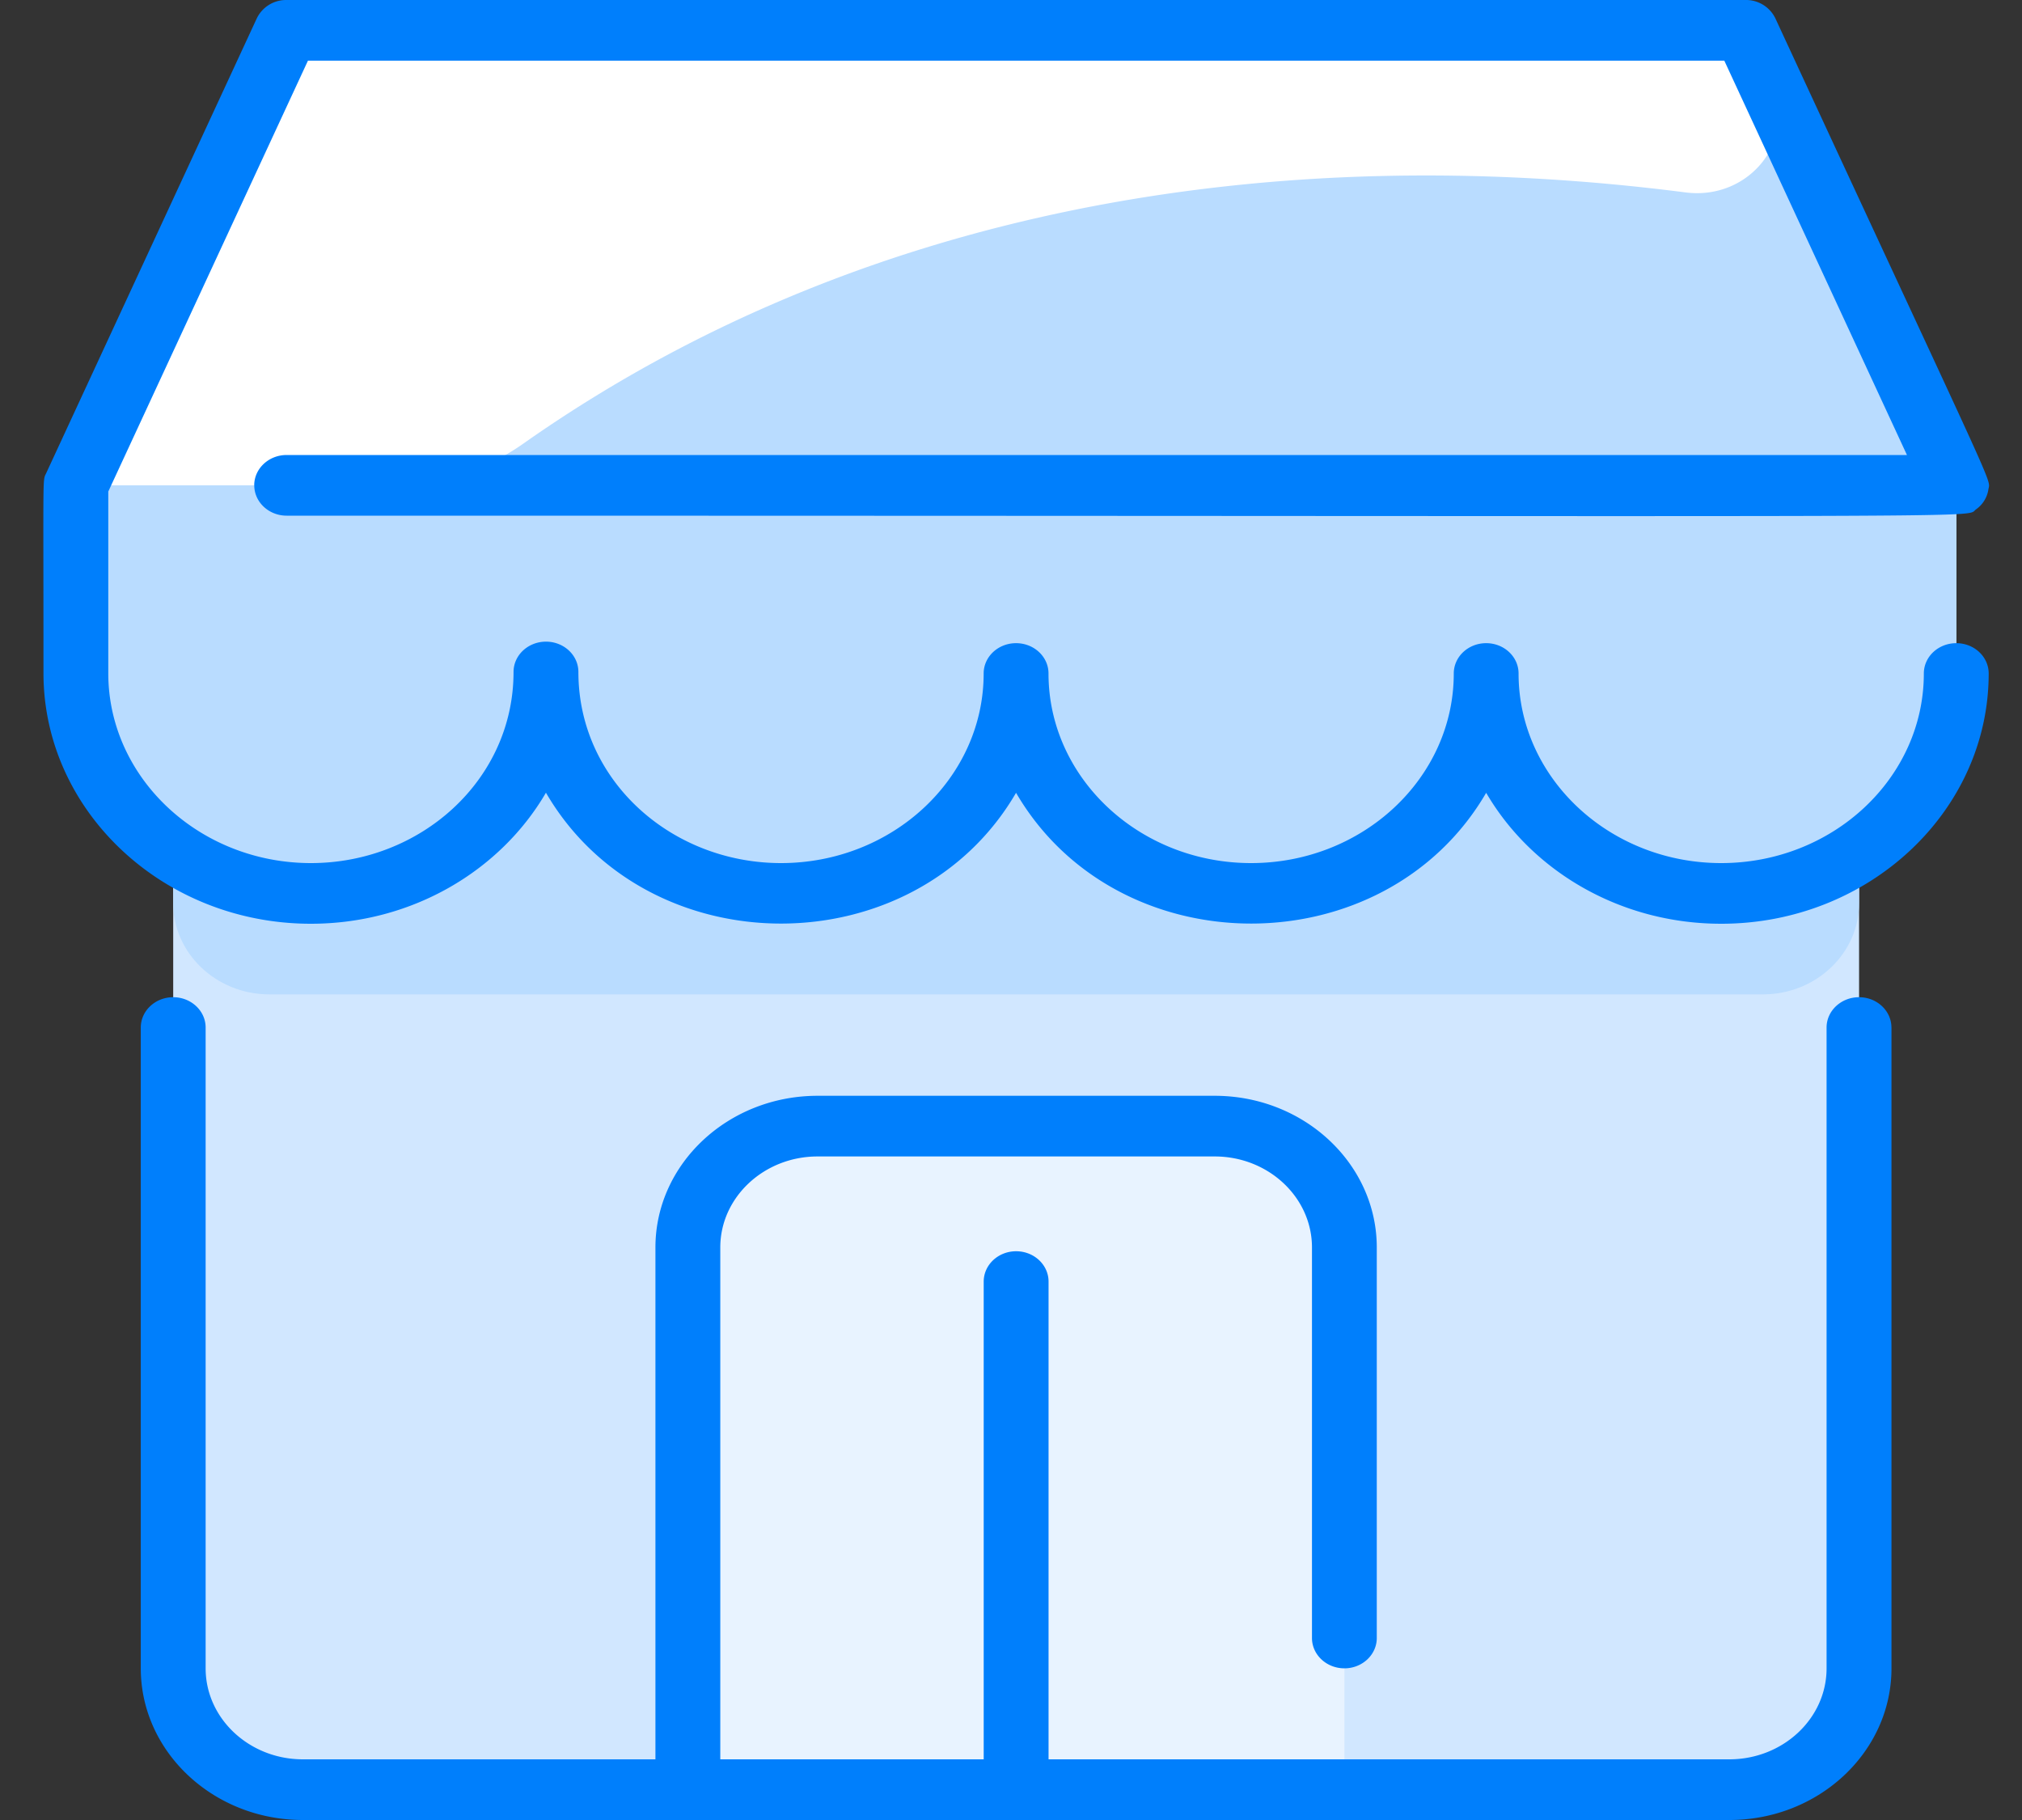 <svg width="40" height="36" fill="none" xmlns="http://www.w3.org/2000/svg"><rect width="100%" height="100%" fill="#333333" stroke="none"/><path d="M36.777 13.322V33c0 1.325-1.15 2.4-2.566 2.4H5.991c-1.416 0-2.565-1.075-2.565-2.4 0-18.604-.001-15.119.006-19.678h33.345z" fill="#D1E7FF"/><path d="M36.777 13.322v4.544c0 .984-.843 1.799-1.894 1.803H5.319c-1.05-.005-1.893-.82-1.893-1.803 0-1.311 0-.406.006-4.544h33.345z" fill="#B9DCFF"/><path d="M26.595 24.675V35.4H13.608V24.675c0-1.325 1.149-2.4 2.565-2.4h7.857c1.416 0 2.565 1.075 2.565 2.4z" fill="#E8F3FF"/><path d="M38.7 13.322c0 2.4-2.08 4.35-4.65 4.35-2.567 0-4.649-1.948-4.649-4.35 0 2.402-2.082 4.35-4.65 4.35-2.568 0-4.65-1.948-4.65-4.35 0 2.402-2.081 4.35-4.65 4.35-2.567 0-4.65-1.948-4.65-4.35-.003 2.386-2.103 4.35-4.649 4.35-2.543 0-4.646-1.962-4.65-4.35 0-3.781-.01-3.548.028-3.722.039-.17-.228.433 3.806-8.277C5.54.884 6.002.6 6.513.6H33.69c.51 0 .973.284 1.177.723 4.037 8.716 3.767 8.107 3.806 8.277.039.173.028-.063.028 3.722z" fill="#B9DCFF"/><path d="M38.7 13.322c0 2.4-2.08 4.35-4.65 4.35-2.567 0-4.649-1.948-4.649-4.35 0 2.402-2.082 4.35-4.65 4.35-2.568 0-4.65-1.948-4.65-4.35 0 2.402-2.082 4.35-4.65 4.35-2.567 0-4.65-1.948-4.65-4.35-.003 2.386-2.103 4.35-4.649 4.35-2.543 0-4.646-1.962-4.65-4.35-.006-3.802-.005-3.574.028-3.722h37.143c.039.173.028-.063.028 3.722z" fill="#B9DCFF"/><path d="M33.344 3.806c-8.144-1.048-16.362.297-23.01 4.982a4.514 4.514 0 0 1-2.597.812H1.53c.039-.17-.228.433 3.806-8.277C5.54.884 6.002.6 6.513.6H33.69c.511 0 .974.284 1.177.723l.179.385c.5 1.081-.455 2.259-1.702 2.098z" fill="#fff"/><path d="M37.418 20.325V33c0 1.654-1.438 3-3.207 3H5.991c-1.768 0-3.206-1.346-3.206-3V20.325c0-.331.287-.6.641-.6.354 0 .642.269.642.6V33c0 .992.863 1.8 1.924 1.8h6.974V24.675c0-1.654 1.439-3 3.207-3h7.857c1.768 0 3.206 1.346 3.206 3V32.4c0 .331-.287.6-.64.6-.355 0-.642-.269-.642-.6v-7.725c0-.992-.863-1.8-1.924-1.8h-7.857c-1.06 0-1.924.808-1.924 1.8V34.8h5.211v-9.45c0-.331.287-.6.641-.6.355 0 .642.269.642.6v9.45H34.21c1.061 0 1.924-.807 1.924-1.8V20.325c0-.331.288-.6.642-.6.354 0 .641.269.641.6zM5.03 9.6c0 .331.287.6.641.6 34.895 0 33.165.058 33.42-.125a.59.59 0 0 0 .244-.392c.036-.241.266.352-4.215-9.322A.644.644 0 0 0 34.532 0H5.67a.644.644 0 0 0-.589.361l-4.168 9C.84 9.521.86 9.268.86 13.322c.004 2.73 2.378 4.95 5.29 4.95 2.003 0 3.751-1.05 4.65-2.592 2.006 3.449 7.29 3.453 9.3.002 2.009 3.448 7.291 3.449 9.3 0 .898 1.541 2.645 2.59 4.65 2.59 2.917 0 5.291-2.221 5.291-4.95 0-.332-.287-.6-.641-.6-.355 0-.642.268-.642.6 0 2.067-1.798 3.75-4.008 3.75s-4.009-1.683-4.009-3.75c0-.332-.287-.6-.641-.6-.354 0-.641.268-.641.6 0 2.067-1.799 3.75-4.009 3.75-2.21 0-4.008-1.683-4.008-3.75 0-.332-.287-.6-.642-.6-.354 0-.641.268-.641.6 0 2.067-1.798 3.75-4.009 3.75-2.16 0-4.008-1.625-4.008-3.78 0-.332-.287-.6-.641-.6-.354 0-.642.268-.642.6 0 2.136-1.835 3.78-4.008 3.78-2.207 0-4.005-1.683-4.009-3.75V9.723L6.092 1.2h28.019L37.724 9H5.67c-.354 0-.641.269-.641.6z" fill="#007FFC"/></svg>